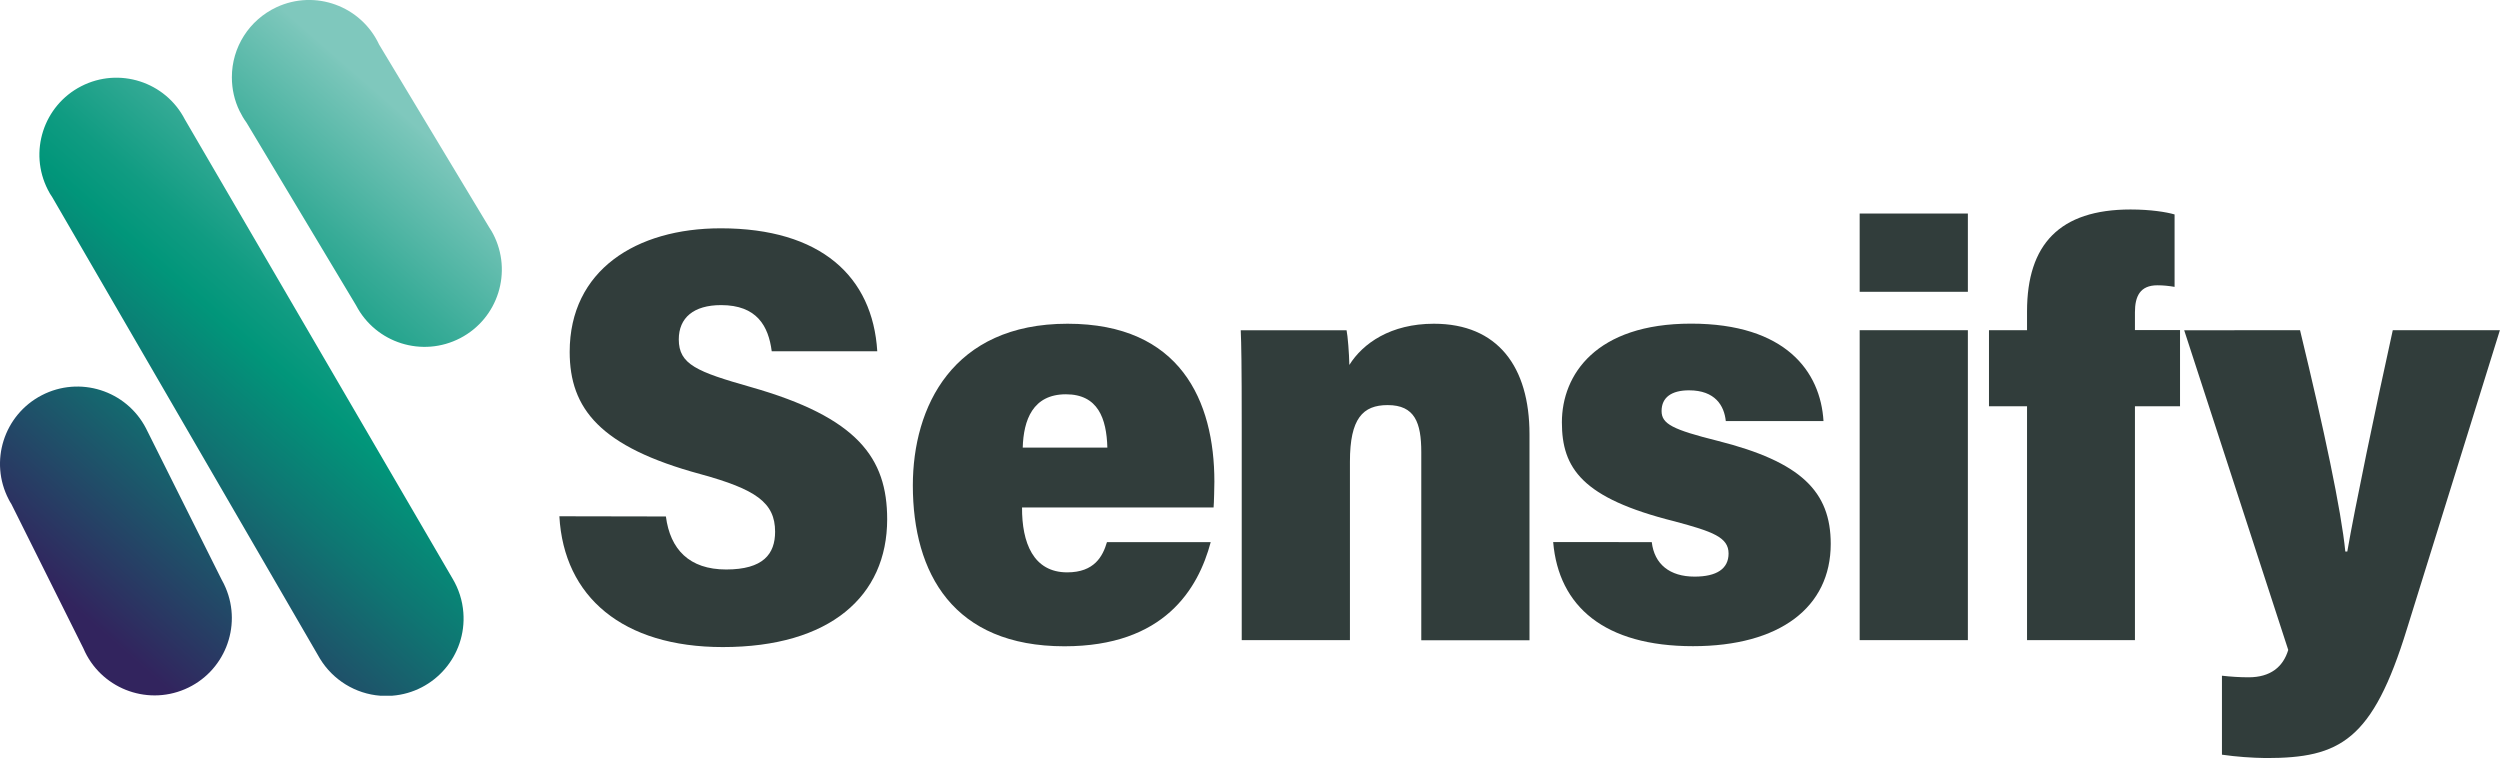 <?xml version="1.0" encoding="utf-8"?>
<!-- Generator: Adobe Illustrator 25.2.3, SVG Export Plug-In . SVG Version: 6.00 Build 0)  -->
<svg version="1.1" id="Capa_1" xmlns="http://www.w3.org/2000/svg" xmlns:xlink="http://www.w3.org/1999/xlink" x="0px" y="0px"
	 viewBox="0 0 2522.9 765" style="enable-background:new 0 0 2522.9 765;" xml:space="preserve">
<style type="text/css">
	.st0{fill:#313D3B;}
	.st1{fill:url(#SVGID_1_);}
	.st2{fill:url(#SVGID_2_);}
	.st3{fill:url(#SVGID_3_);}
</style>
<g id="IsoLogoSensifyColor">
	<g id="Destacado">
		<path class="st0" d="M672,521.2c4.3,33.2,23.6,53.5,60.8,53.5c37.5,0,49.4-15.7,49.4-38.1c0-29.5-19.5-42.8-75.2-58.1
			c-101.6-27.5-132.1-66.2-132.1-123.4c0-82.3,67-124.7,152.4-124.7c101,0,153.4,48.6,158,124.1H778.8c-3.3-25.5-15-46.6-51.1-46.6
			c-27.7,0-42.7,12.8-42.7,34.6c0,25.3,18.2,32.6,72.7,48.1c107.7,30.6,137.6,71.5,137.6,133.4c0,77.7-57.8,129-165.9,129
			c-100.9,0-160.4-50.6-164.9-132L672,521.2z"/>
		<path class="st0" d="M1031.4,512.1c-0.2,35.5,11.3,65.5,45.6,65.5c27.5,0,35.9-16.3,40.1-30.5h104.7
			c-12.6,47.3-47,105.1-147.6,105.1c-112.1,0-153-73.6-153-162.3c0-79.2,40-163.2,156.1-163.2c113.9,0,148.2,77.9,148.2,159.4
			c0,3.1-0.4,22.6-0.8,26L1031.4,512.1z M1117.5,451.7c-0.8-29.5-9.5-53.8-41.8-53.8c-33.5,0-42.8,26-43.6,53.8H1117.5z"/>
		<path class="st0" d="M1253.1,431.1c0-64.6-0.4-83.7-1-97.8h106.8c1.2,5.6,2.6,23.5,2.8,35c13.6-21.8,41.7-41.6,85.3-41.6
			c64.5,0,96.5,43.5,96.5,111.5v207.9h-109.2V456.2c0-29.7-6.6-47.4-33.9-47.4c-25.1,0-38.1,13.5-38.1,57V646h-109.2V431.1z"/>
		<path class="st0" d="M1666.9,547.1c2.6,22.3,18.2,34.8,43.2,34.8c22.3,0,34.3-7.9,34.3-23.3c0-16.4-15.8-22.1-54.6-32.5
			c-93.5-23.4-113.6-53.7-113.6-99.9c0-48.2,34.5-99.6,130.3-99.6c95.6,0,130.7,48.4,133.7,98.3h-98.6c-1.6-15.5-10.7-31-37.1-31
			c-17.6,0-27.7,7.1-27.7,20.9c0,13,11.1,18.7,56.7,30.1c84,21.2,114,51.1,114,104c0,64-51.5,103.2-139,103.2
			c-89.2,0-135.6-40-141.1-105.1L1666.9,547.1z"/>
		<path class="st0" d="M1876.7,215.5h109.2v79h-109.2V215.5z M1876.7,333.2h109.2V646h-109.2V333.2z"/>
		<path class="st0" d="M2045.6,646V410h-38.4v-76.8h38.4v-18.9c0-67.7,32.9-102.9,104.5-102.9c20.2,0,36.2,2.6,44.4,5v73.1
			c-5.7-1-11.5-1.6-17.3-1.6c-17.6,0-22.7,11.2-22.7,27.2v18h45.5V410h-45.5v236H2045.6z"/>
		<path class="st0" d="M2321.1,333.2c24.4,100.8,41.6,182,45.7,223.4h2c7.5-43.6,28.6-145,45.9-223.4h108.1L2429,634.6
			c-34.7,112.9-67.6,130.4-142.1,130.4c-14.9-0.2-29.8-1.3-44.6-3.4v-79.7c8.9,1,17.9,1.6,26.9,1.6c22,0,34.8-10.4,40-27.6
			l-105-322.6L2321.1,333.2z"/>
		
			<linearGradient id="SVGID_1_" gradientUnits="userSpaceOnUse" x1="65.251" y1="157.7" x2="529.881" y2="689.63" gradientTransform="matrix(1 0 0 -1 0 762.824)">
			<stop  offset="0" style="stop-color:#32245E"/>
			<stop  offset="0.31" style="stop-color:#0F7572"/>
			<stop  offset="0.45" style="stop-color:#01967A"/>
			<stop  offset="0.52" style="stop-color:#109C82"/>
			<stop  offset="0.65" style="stop-color:#39AC98"/>
			<stop  offset="0.83" style="stop-color:#7AC6BA"/>
			<stop  offset="0.84" style="stop-color:#7FC8BD"/>
			<stop  offset="1" style="stop-color:#7FC8BD"/>
		</linearGradient>
		<path class="st1" d="M148.4,434.4c-0.4-0.7-0.7-1.4-1.1-2.2l0,0C127.5,394,80.4,379,42.1,398.9C3.9,418.7-11.1,465.8,8.8,504
			c0.8,1.6,1.7,3.2,2.7,4.7l72.7,145.7c16.9,39.6,62.8,58,102.4,41.1c39.6-16.9,58-62.8,41.1-102.4c-1.2-2.8-2.5-5.5-4-8.1
			L148.4,434.4z"/>
		
			<linearGradient id="SVGID_2_" gradientUnits="userSpaceOnUse" x1="25.126" y1="192.752" x2="489.756" y2="724.682" gradientTransform="matrix(1 0 0 -1 0 762.824)">
			<stop  offset="0" style="stop-color:#32245E"/>
			<stop  offset="0.31" style="stop-color:#0F7572"/>
			<stop  offset="0.45" style="stop-color:#01967A"/>
			<stop  offset="0.52" style="stop-color:#109C82"/>
			<stop  offset="0.65" style="stop-color:#39AC98"/>
			<stop  offset="0.83" style="stop-color:#7AC6BA"/>
			<stop  offset="0.84" style="stop-color:#7FC8BD"/>
			<stop  offset="1" style="stop-color:#7FC8BD"/>
		</linearGradient>
		<path class="st2" d="M234,78.1c0,11.8,2.6,23.4,7.8,34l0,0c2,4.1,4.3,8,7,11.7l110.5,184.3c19.9,38.2,67,53,105.2,33.1
			c38.2-19.9,53-67,33.1-105.2l0,0l0,0c-1.1-2.1-2.3-4.1-3.6-6L382.6,45C364.4,6,318-10.9,279,7.3C251.5,20.2,233.9,47.7,234,78.1
			L234,78.1z"/>
		
			<linearGradient id="SVGID_3_" gradientUnits="userSpaceOnUse" x1="65.726" y1="157.292" x2="530.356" y2="689.222" gradientTransform="matrix(1 0 0 -1 0 762.824)">
			<stop  offset="0" style="stop-color:#32245E"/>
			<stop  offset="0.31" style="stop-color:#0F7572"/>
			<stop  offset="0.45" style="stop-color:#01967A"/>
			<stop  offset="0.52" style="stop-color:#109C82"/>
			<stop  offset="0.65" style="stop-color:#39AC98"/>
			<stop  offset="0.83" style="stop-color:#7AC6BA"/>
			<stop  offset="0.84" style="stop-color:#7FC8BD"/>
			<stop  offset="1" style="stop-color:#7FC8BD"/>
		</linearGradient>
		<path class="st3" d="M456.7,583.9L186.6,120.6l0,0C167,82.5,120.2,67.4,82,87s-53.2,66.4-33.7,104.5c1.3,2.6,2.8,5.2,4.5,7.6
			l270.1,465.6l0,0c13.1,21.5,35.8,35.5,60.9,37.4h11.9c43-3.3,75.2-40.9,71.9-83.9C466.7,606,462.9,594.3,456.7,583.9L456.7,583.9z
			"/>
	</g>
</g>
</svg>
